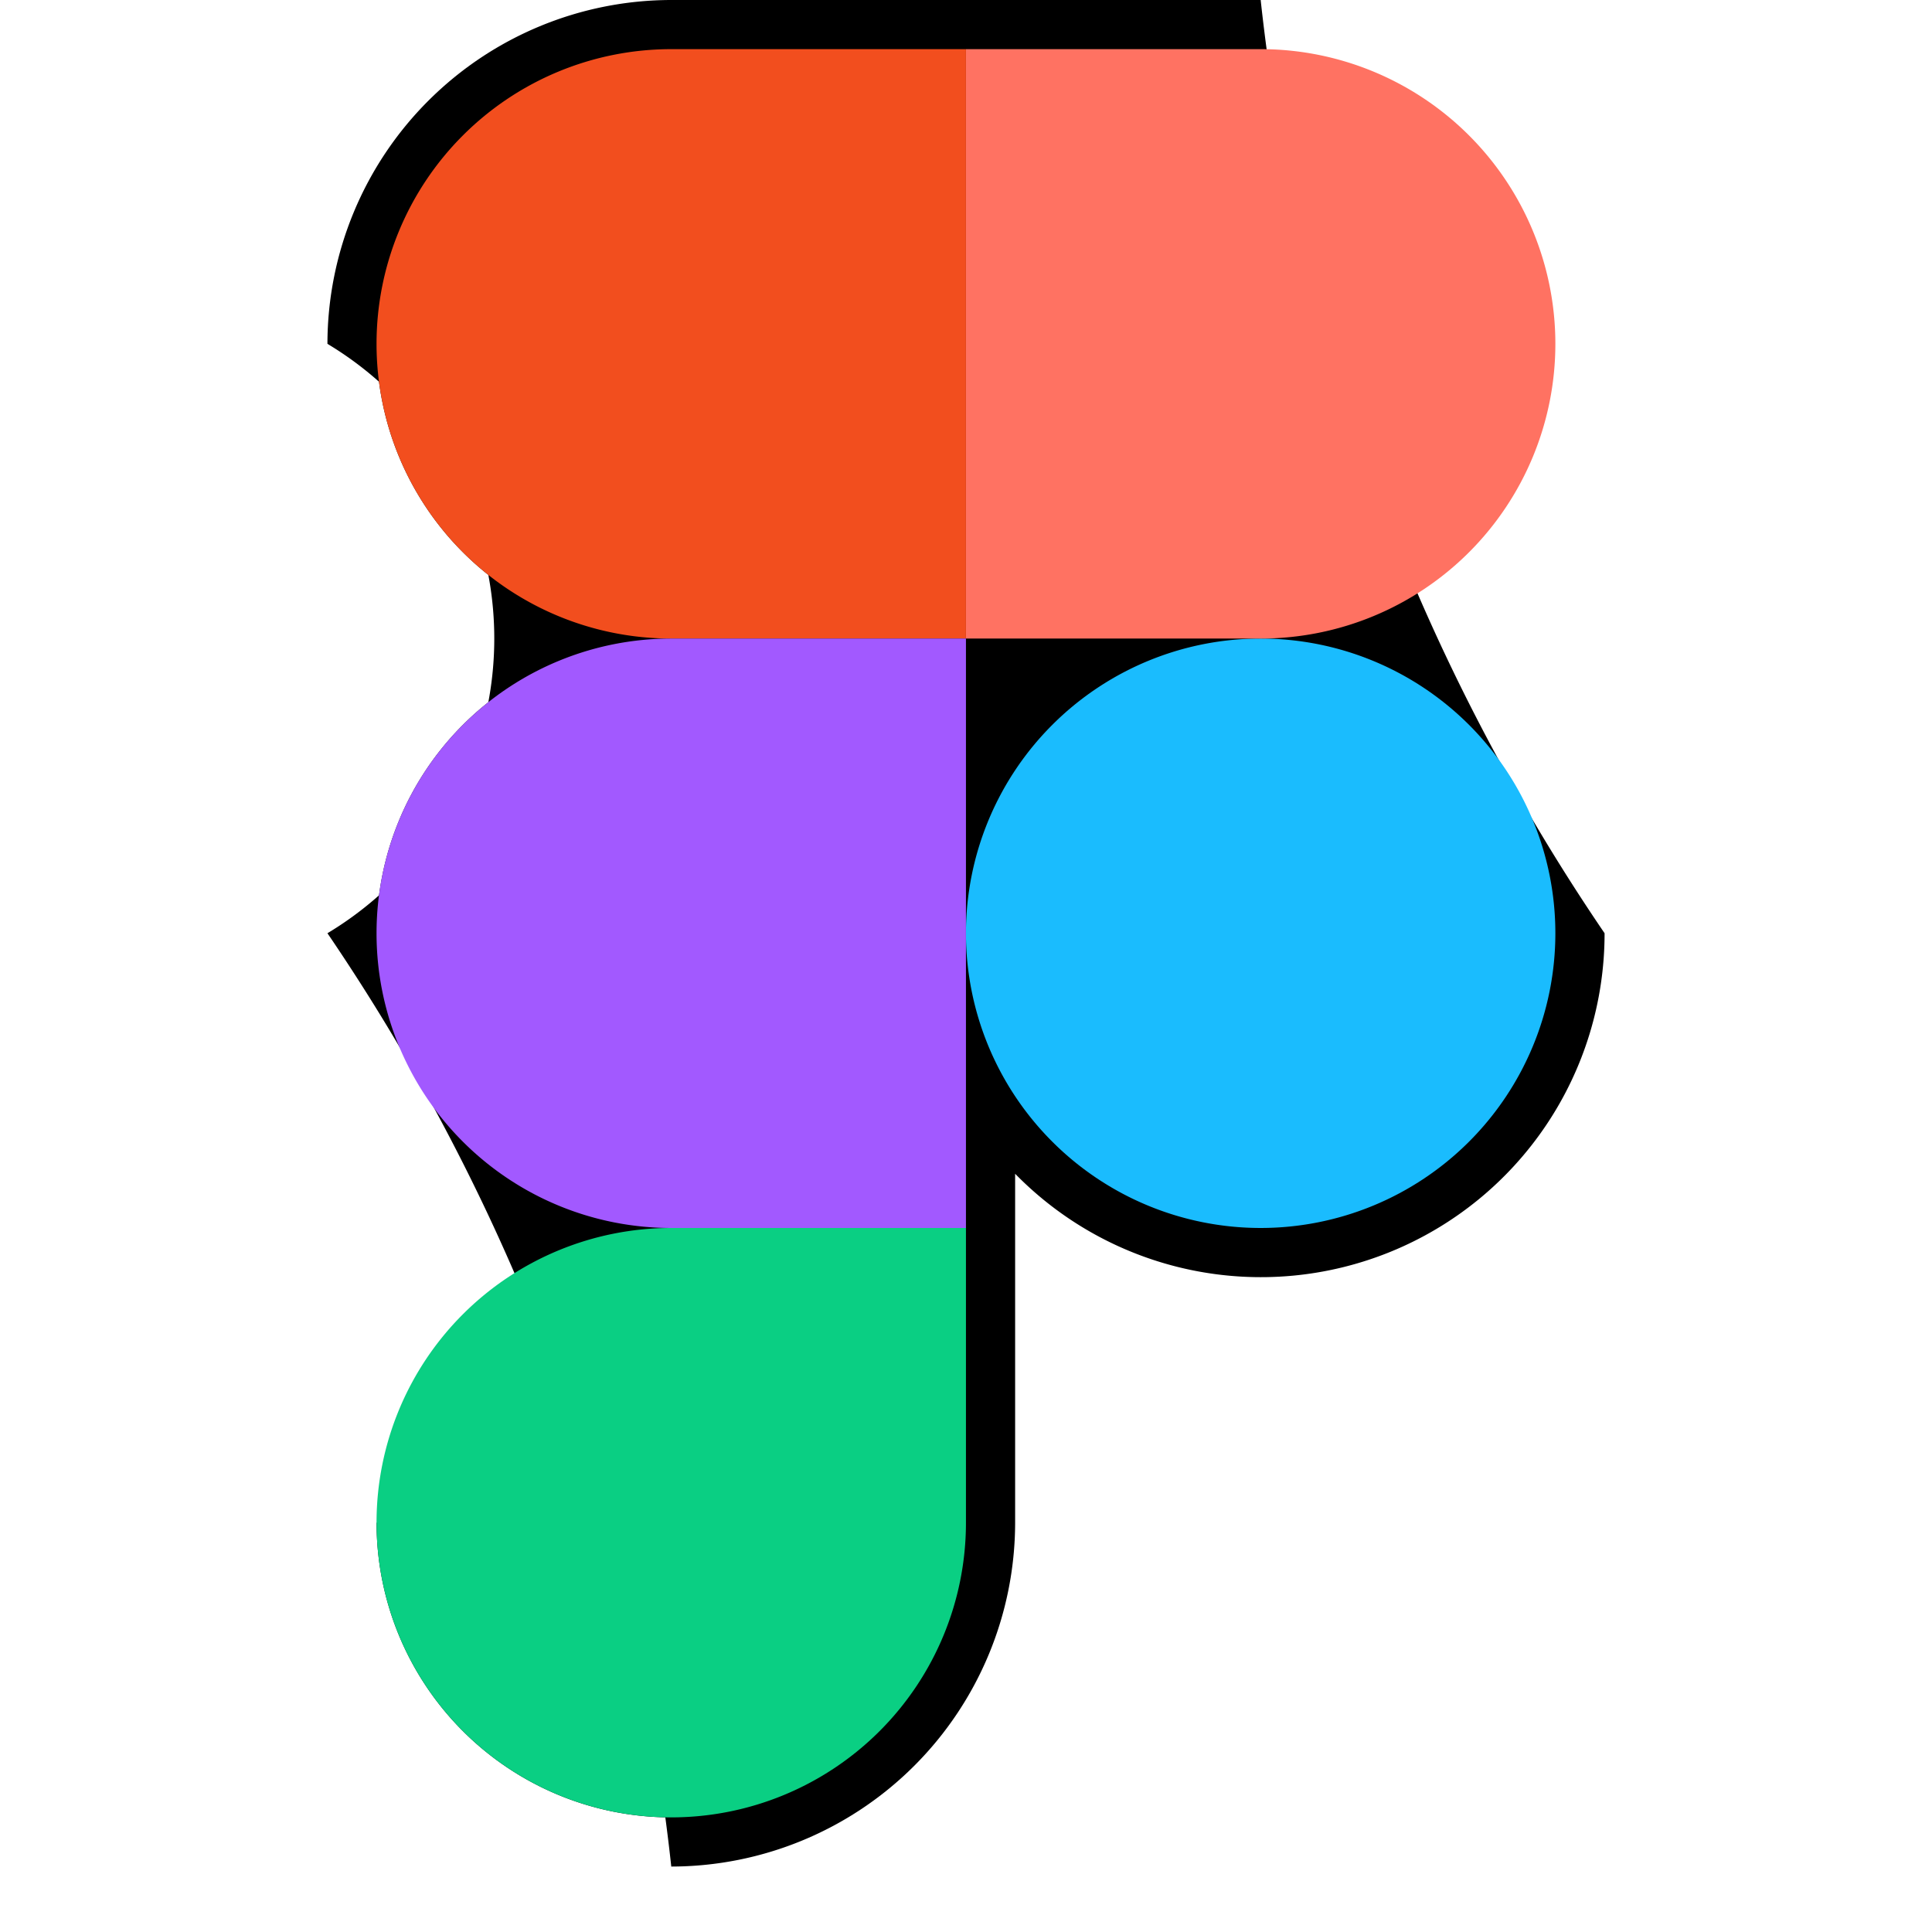 <svg xmlns="http://www.w3.org/2000/svg" width="117.93" height="117.935" viewBox="0 0 117.93 117.935"><g transform="translate(21.518 0.8)"><rect width="117.93" height="117.935" transform="translate(-21.517 -0.8)" fill="rgba(0,0,0,0)"/><path d="M19221.684,14559.146a17.991,17.991,0,0,0,0-35.981,17.99,17.99,0,0,1,17.988-17.988h17.988v17.988a17.992,17.992,0,0,1,17.988-17.988h-35.977a17.988,17.988,0,0,1,0-35.977h35.977a40.22,40.22,0,0,0,17.992,53.965,17.99,17.99,0,1,1-35.98,0v35.981a17.988,17.988,0,0,1-35.977,0Z" transform="translate(-19220.215 -14467)"/><path d="M19239.672,14580.135a125.287,125.287,0,0,0-20.988-56.97,20.979,20.979,0,0,0,0-35.977,21.012,21.012,0,0,1,20.988-20.988h35.977a125.269,125.269,0,0,0,20.992,56.965,20.98,20.98,0,0,1-35.98,14.682v21.3A21.012,21.012,0,0,1,19239.672,14580.135Zm0-41.977v6a14.988,14.988,0,1,0,14.988,14.988v-50.97h-14.988a14.991,14.991,0,0,0,0,29.981Zm20.988-14.993a14.99,14.99,0,1,0,14.988-14.988A15.008,15.008,0,0,0,19260.66,14523.165Zm14.988-20.988a14.988,14.988,0,1,0,0-29.977h-35.977a14.988,14.988,0,0,0,0,29.977Z" transform="translate(-19220.215 -14467)"/><path d="M144,162.722a17.989,17.989,0,0,1,17.989-17.989h0a17.989,17.989,0,0,1,17.989,17.989h0a17.989,17.989,0,0,1-17.989,17.989h0A17.989,17.989,0,0,1,144,162.722Z" transform="translate(-106.556 -106.555)" fill="#1abcfe"/><path d="M1.466,305.256a17.989,17.989,0,0,1,17.989-17.989H37.444v17.989a17.989,17.989,0,0,1-17.989,17.989h0A17.989,17.989,0,0,1,1.466,305.256Z" transform="translate(0 -213.111)" fill="#0acf83"/><path d="M144,2.2V38.178h17.989a17.989,17.989,0,0,0,17.989-17.989h0A17.989,17.989,0,0,0,161.989,2.2Z" transform="translate(-106.556 0)" fill="#ff7262"/><path d="M1.466,20.189A17.989,17.989,0,0,0,19.455,38.178H37.444V2.2H19.455A17.989,17.989,0,0,0,1.466,20.189Z" transform="translate(0)" fill="#f24e1e"/><path d="M1.466,162.722a17.989,17.989,0,0,0,17.989,17.989H37.444V144.733H19.455A17.989,17.989,0,0,0,1.466,162.722Z" transform="translate(0 -106.555)" fill="#a259ff"/></g></svg>